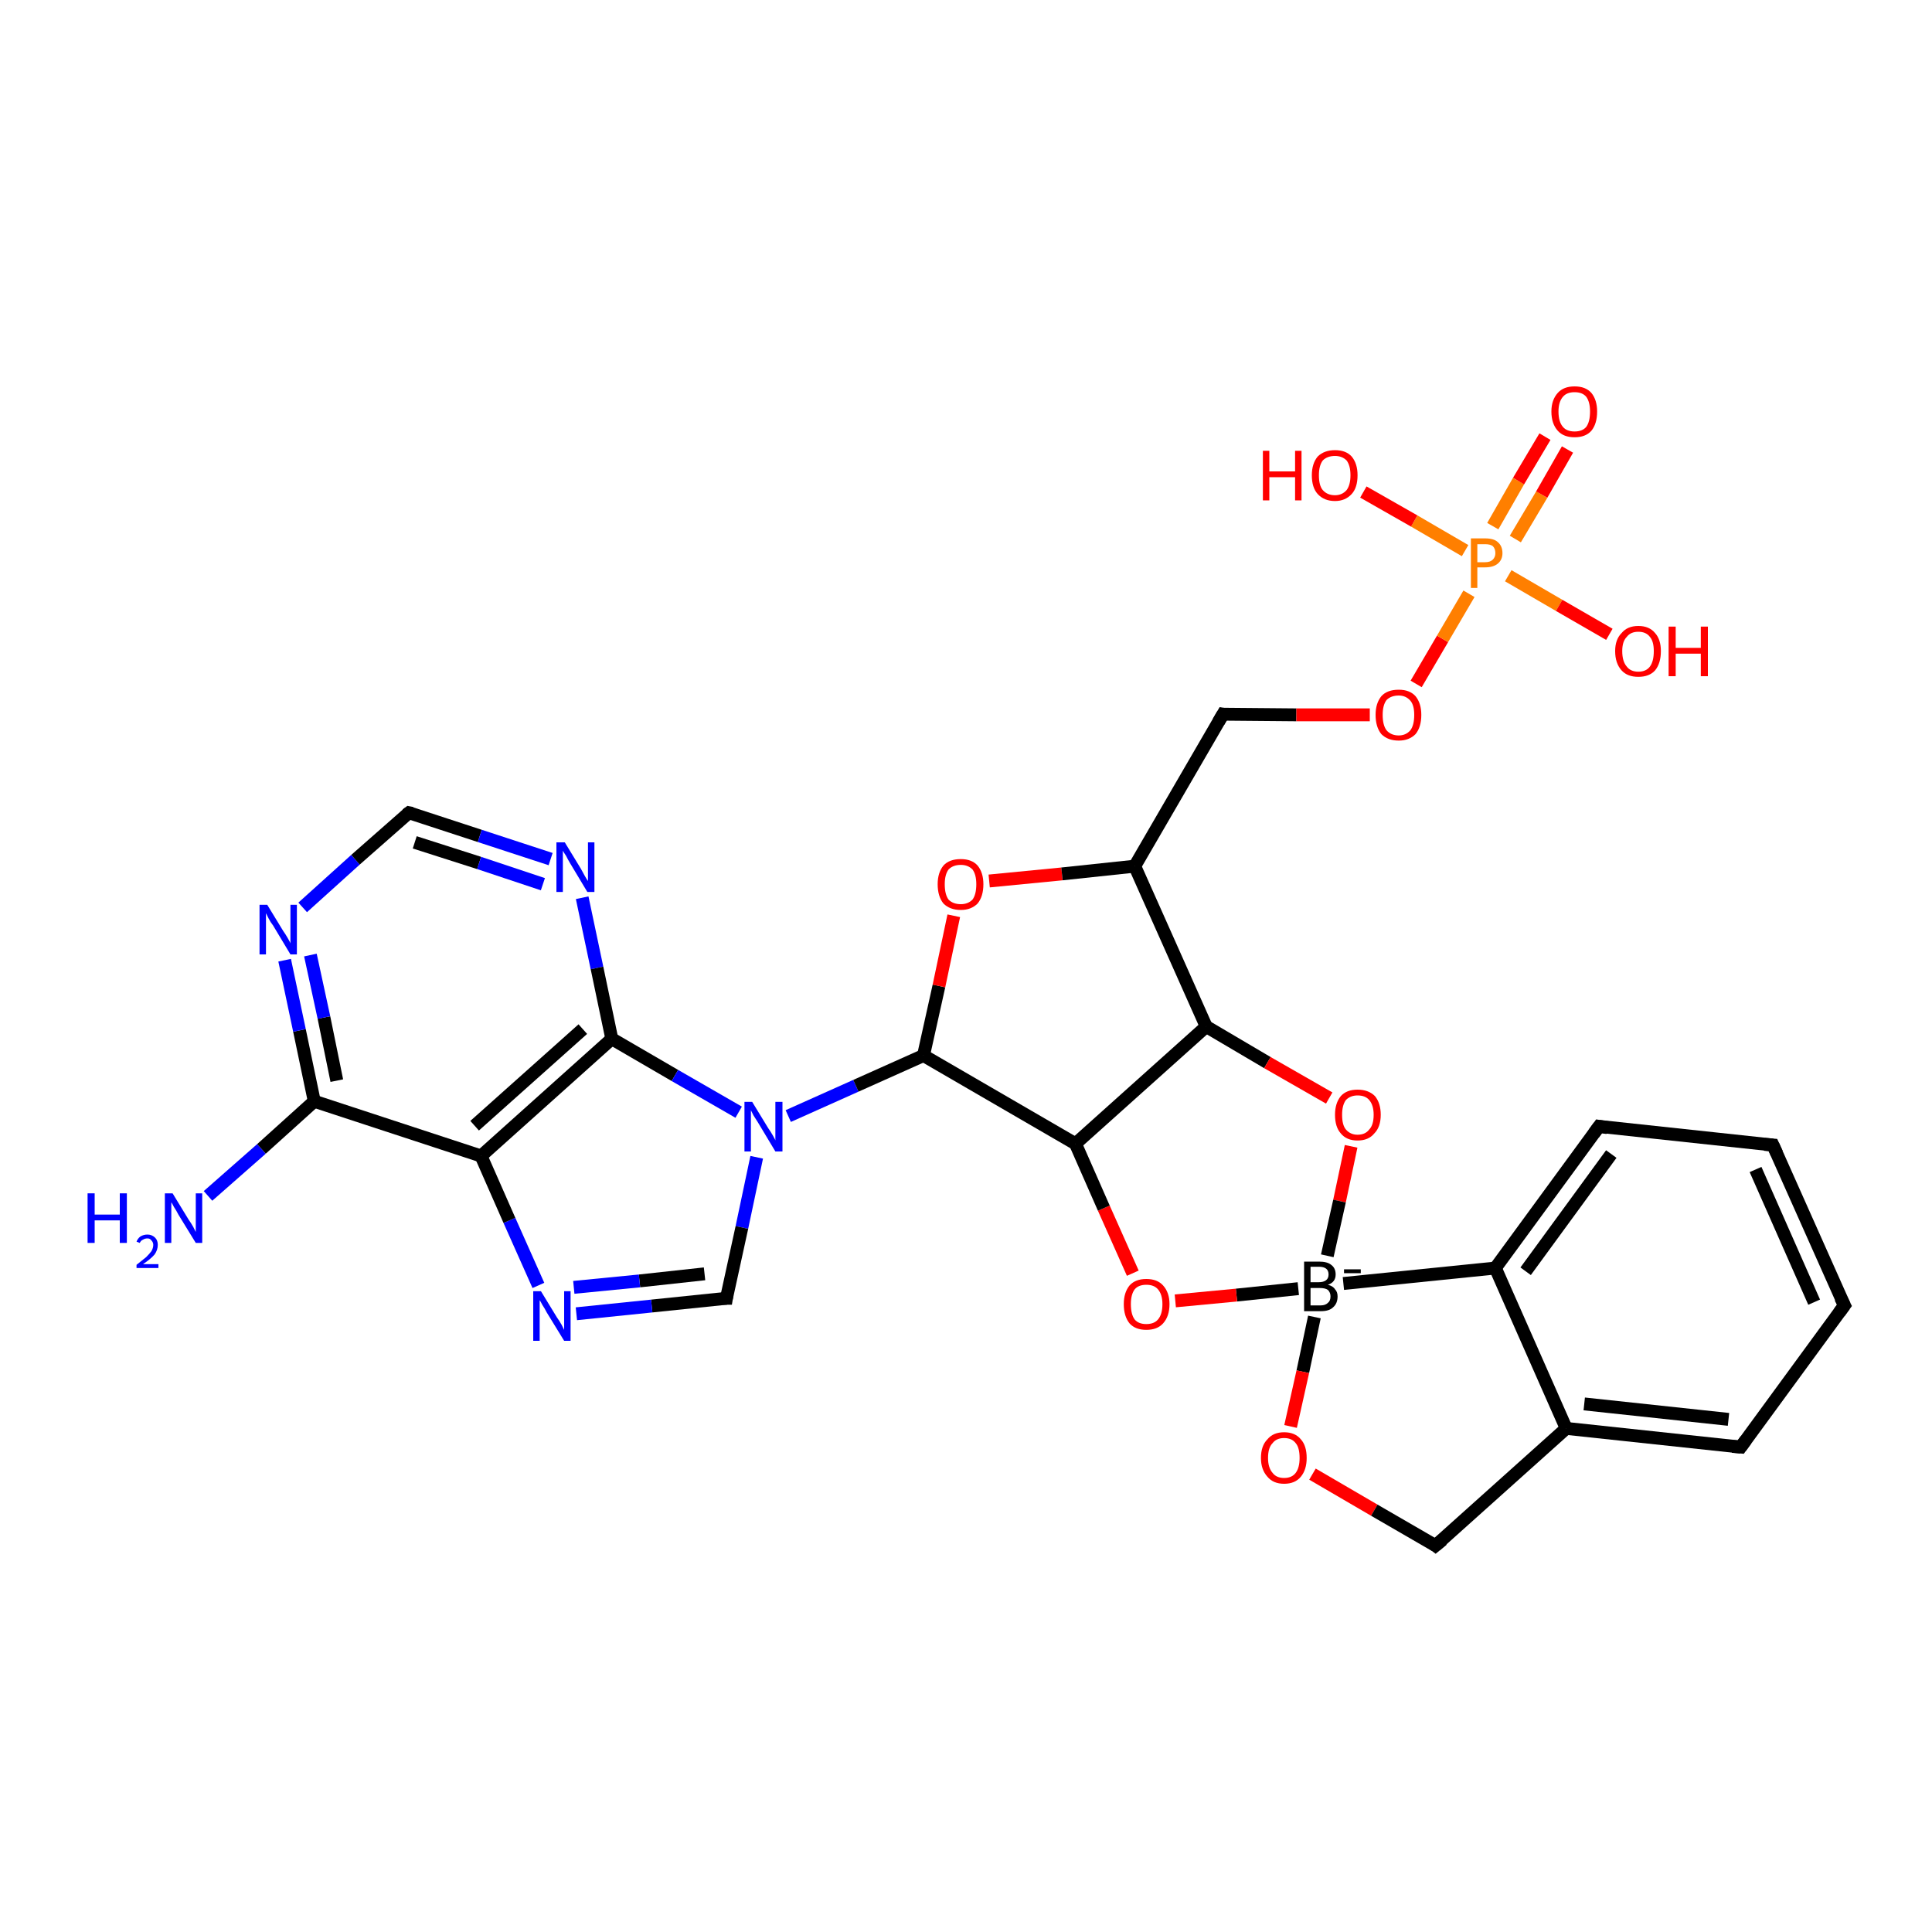 <?xml version='1.0' encoding='iso-8859-1'?>
<svg version='1.1' baseProfile='full'
              xmlns='http://www.w3.org/2000/svg'
                      xmlns:rdkit='http://www.rdkit.org/xml'
                      xmlns:xlink='http://www.w3.org/1999/xlink'
                  xml:space='preserve'
width='300px' height='300px' viewBox='0 0 300 300'>
<!-- END OF HEADER -->
<rect style='opacity:1.0;fill:#FFFFFF;stroke:none' width='300.0' height='300.0' x='0.0' y='0.0'> </rect>
<path class='bond-0 atom-0 atom-1' d='M 32.3,185.7 L 40.6,178.4' style='fill:none;fill-rule:evenodd;stroke:#0000FF;stroke-width:2.0px;stroke-linecap:butt;stroke-linejoin:miter;stroke-opacity:1' />
<path class='bond-0 atom-0 atom-1' d='M 40.6,178.4 L 48.8,171.0' style='fill:none;fill-rule:evenodd;stroke:#000000;stroke-width:2.0px;stroke-linecap:butt;stroke-linejoin:miter;stroke-opacity:1' />
<path class='bond-1 atom-1 atom-2' d='M 48.8,171.0 L 46.5,160.0' style='fill:none;fill-rule:evenodd;stroke:#000000;stroke-width:2.0px;stroke-linecap:butt;stroke-linejoin:miter;stroke-opacity:1' />
<path class='bond-1 atom-1 atom-2' d='M 46.5,160.0 L 44.2,149.1' style='fill:none;fill-rule:evenodd;stroke:#0000FF;stroke-width:2.0px;stroke-linecap:butt;stroke-linejoin:miter;stroke-opacity:1' />
<path class='bond-1 atom-1 atom-2' d='M 52.3,167.8 L 50.3,158.0' style='fill:none;fill-rule:evenodd;stroke:#000000;stroke-width:2.0px;stroke-linecap:butt;stroke-linejoin:miter;stroke-opacity:1' />
<path class='bond-1 atom-1 atom-2' d='M 50.3,158.0 L 48.2,148.3' style='fill:none;fill-rule:evenodd;stroke:#0000FF;stroke-width:2.0px;stroke-linecap:butt;stroke-linejoin:miter;stroke-opacity:1' />
<path class='bond-2 atom-2 atom-3' d='M 47.0,140.9 L 55.2,133.5' style='fill:none;fill-rule:evenodd;stroke:#0000FF;stroke-width:2.0px;stroke-linecap:butt;stroke-linejoin:miter;stroke-opacity:1' />
<path class='bond-2 atom-2 atom-3' d='M 55.2,133.5 L 63.5,126.2' style='fill:none;fill-rule:evenodd;stroke:#000000;stroke-width:2.0px;stroke-linecap:butt;stroke-linejoin:miter;stroke-opacity:1' />
<path class='bond-3 atom-3 atom-4' d='M 63.5,126.2 L 74.5,129.8' style='fill:none;fill-rule:evenodd;stroke:#000000;stroke-width:2.0px;stroke-linecap:butt;stroke-linejoin:miter;stroke-opacity:1' />
<path class='bond-3 atom-3 atom-4' d='M 74.5,129.8 L 85.5,133.4' style='fill:none;fill-rule:evenodd;stroke:#0000FF;stroke-width:2.0px;stroke-linecap:butt;stroke-linejoin:miter;stroke-opacity:1' />
<path class='bond-3 atom-3 atom-4' d='M 64.4,130.8 L 74.4,134.0' style='fill:none;fill-rule:evenodd;stroke:#000000;stroke-width:2.0px;stroke-linecap:butt;stroke-linejoin:miter;stroke-opacity:1' />
<path class='bond-3 atom-3 atom-4' d='M 74.4,134.0 L 84.3,137.3' style='fill:none;fill-rule:evenodd;stroke:#0000FF;stroke-width:2.0px;stroke-linecap:butt;stroke-linejoin:miter;stroke-opacity:1' />
<path class='bond-4 atom-4 atom-5' d='M 90.4,139.4 L 92.7,150.3' style='fill:none;fill-rule:evenodd;stroke:#0000FF;stroke-width:2.0px;stroke-linecap:butt;stroke-linejoin:miter;stroke-opacity:1' />
<path class='bond-4 atom-4 atom-5' d='M 92.7,150.3 L 95.0,161.3' style='fill:none;fill-rule:evenodd;stroke:#000000;stroke-width:2.0px;stroke-linecap:butt;stroke-linejoin:miter;stroke-opacity:1' />
<path class='bond-5 atom-5 atom-6' d='M 95.0,161.3 L 104.8,167.0' style='fill:none;fill-rule:evenodd;stroke:#000000;stroke-width:2.0px;stroke-linecap:butt;stroke-linejoin:miter;stroke-opacity:1' />
<path class='bond-5 atom-5 atom-6' d='M 104.8,167.0 L 114.7,172.7' style='fill:none;fill-rule:evenodd;stroke:#0000FF;stroke-width:2.0px;stroke-linecap:butt;stroke-linejoin:miter;stroke-opacity:1' />
<path class='bond-6 atom-6 atom-7' d='M 117.5,179.7 L 115.2,190.6' style='fill:none;fill-rule:evenodd;stroke:#0000FF;stroke-width:2.0px;stroke-linecap:butt;stroke-linejoin:miter;stroke-opacity:1' />
<path class='bond-6 atom-6 atom-7' d='M 115.2,190.6 L 112.8,201.6' style='fill:none;fill-rule:evenodd;stroke:#000000;stroke-width:2.0px;stroke-linecap:butt;stroke-linejoin:miter;stroke-opacity:1' />
<path class='bond-7 atom-7 atom-8' d='M 112.8,201.6 L 101.2,202.8' style='fill:none;fill-rule:evenodd;stroke:#000000;stroke-width:2.0px;stroke-linecap:butt;stroke-linejoin:miter;stroke-opacity:1' />
<path class='bond-7 atom-7 atom-8' d='M 101.2,202.8 L 89.5,204.0' style='fill:none;fill-rule:evenodd;stroke:#0000FF;stroke-width:2.0px;stroke-linecap:butt;stroke-linejoin:miter;stroke-opacity:1' />
<path class='bond-7 atom-7 atom-8' d='M 109.4,197.8 L 99.3,198.9' style='fill:none;fill-rule:evenodd;stroke:#000000;stroke-width:2.0px;stroke-linecap:butt;stroke-linejoin:miter;stroke-opacity:1' />
<path class='bond-7 atom-7 atom-8' d='M 99.3,198.9 L 89.1,199.9' style='fill:none;fill-rule:evenodd;stroke:#0000FF;stroke-width:2.0px;stroke-linecap:butt;stroke-linejoin:miter;stroke-opacity:1' />
<path class='bond-8 atom-8 atom-9' d='M 83.6,199.6 L 79.1,189.5' style='fill:none;fill-rule:evenodd;stroke:#0000FF;stroke-width:2.0px;stroke-linecap:butt;stroke-linejoin:miter;stroke-opacity:1' />
<path class='bond-8 atom-8 atom-9' d='M 79.1,189.5 L 74.7,179.5' style='fill:none;fill-rule:evenodd;stroke:#000000;stroke-width:2.0px;stroke-linecap:butt;stroke-linejoin:miter;stroke-opacity:1' />
<path class='bond-9 atom-6 atom-10' d='M 122.4,173.3 L 132.9,168.6' style='fill:none;fill-rule:evenodd;stroke:#0000FF;stroke-width:2.0px;stroke-linecap:butt;stroke-linejoin:miter;stroke-opacity:1' />
<path class='bond-9 atom-6 atom-10' d='M 132.9,168.6 L 143.4,163.9' style='fill:none;fill-rule:evenodd;stroke:#000000;stroke-width:2.0px;stroke-linecap:butt;stroke-linejoin:miter;stroke-opacity:1' />
<path class='bond-10 atom-10 atom-11' d='M 143.4,163.9 L 145.8,153.1' style='fill:none;fill-rule:evenodd;stroke:#000000;stroke-width:2.0px;stroke-linecap:butt;stroke-linejoin:miter;stroke-opacity:1' />
<path class='bond-10 atom-10 atom-11' d='M 145.8,153.1 L 148.1,142.2' style='fill:none;fill-rule:evenodd;stroke:#FF0000;stroke-width:2.0px;stroke-linecap:butt;stroke-linejoin:miter;stroke-opacity:1' />
<path class='bond-11 atom-11 atom-12' d='M 153.6,136.8 L 164.9,135.7' style='fill:none;fill-rule:evenodd;stroke:#FF0000;stroke-width:2.0px;stroke-linecap:butt;stroke-linejoin:miter;stroke-opacity:1' />
<path class='bond-11 atom-11 atom-12' d='M 164.9,135.7 L 176.2,134.5' style='fill:none;fill-rule:evenodd;stroke:#000000;stroke-width:2.0px;stroke-linecap:butt;stroke-linejoin:miter;stroke-opacity:1' />
<path class='bond-12 atom-12 atom-13' d='M 176.2,134.5 L 189.9,110.9' style='fill:none;fill-rule:evenodd;stroke:#000000;stroke-width:2.0px;stroke-linecap:butt;stroke-linejoin:miter;stroke-opacity:1' />
<path class='bond-13 atom-13 atom-14' d='M 189.9,110.9 L 201.3,111.0' style='fill:none;fill-rule:evenodd;stroke:#000000;stroke-width:2.0px;stroke-linecap:butt;stroke-linejoin:miter;stroke-opacity:1' />
<path class='bond-13 atom-13 atom-14' d='M 201.3,111.0 L 212.7,111.0' style='fill:none;fill-rule:evenodd;stroke:#FF0000;stroke-width:2.0px;stroke-linecap:butt;stroke-linejoin:miter;stroke-opacity:1' />
<path class='bond-14 atom-14 atom-15' d='M 219.9,106.2 L 224.0,99.2' style='fill:none;fill-rule:evenodd;stroke:#FF0000;stroke-width:2.0px;stroke-linecap:butt;stroke-linejoin:miter;stroke-opacity:1' />
<path class='bond-14 atom-14 atom-15' d='M 224.0,99.2 L 228.1,92.2' style='fill:none;fill-rule:evenodd;stroke:#FF7F00;stroke-width:2.0px;stroke-linecap:butt;stroke-linejoin:miter;stroke-opacity:1' />
<path class='bond-15 atom-15 atom-16' d='M 234.2,89.4 L 242.1,94.0' style='fill:none;fill-rule:evenodd;stroke:#FF7F00;stroke-width:2.0px;stroke-linecap:butt;stroke-linejoin:miter;stroke-opacity:1' />
<path class='bond-15 atom-15 atom-16' d='M 242.1,94.0 L 249.9,98.5' style='fill:none;fill-rule:evenodd;stroke:#FF0000;stroke-width:2.0px;stroke-linecap:butt;stroke-linejoin:miter;stroke-opacity:1' />
<path class='bond-16 atom-15 atom-17' d='M 227.5,85.5 L 219.6,80.9' style='fill:none;fill-rule:evenodd;stroke:#FF7F00;stroke-width:2.0px;stroke-linecap:butt;stroke-linejoin:miter;stroke-opacity:1' />
<path class='bond-16 atom-15 atom-17' d='M 219.6,80.9 L 211.7,76.4' style='fill:none;fill-rule:evenodd;stroke:#FF0000;stroke-width:2.0px;stroke-linecap:butt;stroke-linejoin:miter;stroke-opacity:1' />
<path class='bond-17 atom-15 atom-18' d='M 235.3,83.7 L 239.4,76.8' style='fill:none;fill-rule:evenodd;stroke:#FF7F00;stroke-width:2.0px;stroke-linecap:butt;stroke-linejoin:miter;stroke-opacity:1' />
<path class='bond-17 atom-15 atom-18' d='M 239.4,76.8 L 243.4,69.8' style='fill:none;fill-rule:evenodd;stroke:#FF0000;stroke-width:2.0px;stroke-linecap:butt;stroke-linejoin:miter;stroke-opacity:1' />
<path class='bond-17 atom-15 atom-18' d='M 231.8,81.7 L 235.8,74.7' style='fill:none;fill-rule:evenodd;stroke:#FF7F00;stroke-width:2.0px;stroke-linecap:butt;stroke-linejoin:miter;stroke-opacity:1' />
<path class='bond-17 atom-15 atom-18' d='M 235.8,74.7 L 239.9,67.8' style='fill:none;fill-rule:evenodd;stroke:#FF0000;stroke-width:2.0px;stroke-linecap:butt;stroke-linejoin:miter;stroke-opacity:1' />
<path class='bond-18 atom-12 atom-19' d='M 176.2,134.5 L 187.3,159.4' style='fill:none;fill-rule:evenodd;stroke:#000000;stroke-width:2.0px;stroke-linecap:butt;stroke-linejoin:miter;stroke-opacity:1' />
<path class='bond-19 atom-19 atom-20' d='M 187.3,159.4 L 196.8,165.0' style='fill:none;fill-rule:evenodd;stroke:#000000;stroke-width:2.0px;stroke-linecap:butt;stroke-linejoin:miter;stroke-opacity:1' />
<path class='bond-19 atom-19 atom-20' d='M 196.8,165.0 L 206.4,170.5' style='fill:none;fill-rule:evenodd;stroke:#FF0000;stroke-width:2.0px;stroke-linecap:butt;stroke-linejoin:miter;stroke-opacity:1' />
<path class='bond-20 atom-20 atom-21' d='M 209.8,178.0 L 208.0,186.5' style='fill:none;fill-rule:evenodd;stroke:#FF0000;stroke-width:2.0px;stroke-linecap:butt;stroke-linejoin:miter;stroke-opacity:1' />
<path class='bond-20 atom-20 atom-21' d='M 208.0,186.5 L 206.1,195.0' style='fill:none;fill-rule:evenodd;stroke:#000000;stroke-width:2.0px;stroke-linecap:butt;stroke-linejoin:miter;stroke-opacity:1' />
<path class='bond-21 atom-21 atom-22' d='M 204.1,204.5 L 202.3,213.0' style='fill:none;fill-rule:evenodd;stroke:#000000;stroke-width:2.0px;stroke-linecap:butt;stroke-linejoin:miter;stroke-opacity:1' />
<path class='bond-21 atom-21 atom-22' d='M 202.3,213.0 L 200.4,221.5' style='fill:none;fill-rule:evenodd;stroke:#FF0000;stroke-width:2.0px;stroke-linecap:butt;stroke-linejoin:miter;stroke-opacity:1' />
<path class='bond-22 atom-22 atom-23' d='M 203.8,228.9 L 213.4,234.5' style='fill:none;fill-rule:evenodd;stroke:#FF0000;stroke-width:2.0px;stroke-linecap:butt;stroke-linejoin:miter;stroke-opacity:1' />
<path class='bond-22 atom-22 atom-23' d='M 213.4,234.5 L 222.9,240.0' style='fill:none;fill-rule:evenodd;stroke:#000000;stroke-width:2.0px;stroke-linecap:butt;stroke-linejoin:miter;stroke-opacity:1' />
<path class='bond-23 atom-23 atom-24' d='M 222.9,240.0 L 243.2,221.8' style='fill:none;fill-rule:evenodd;stroke:#000000;stroke-width:2.0px;stroke-linecap:butt;stroke-linejoin:miter;stroke-opacity:1' />
<path class='bond-24 atom-24 atom-25' d='M 243.2,221.8 L 270.3,224.7' style='fill:none;fill-rule:evenodd;stroke:#000000;stroke-width:2.0px;stroke-linecap:butt;stroke-linejoin:miter;stroke-opacity:1' />
<path class='bond-24 atom-24 atom-25' d='M 246.0,218.0 L 268.4,220.4' style='fill:none;fill-rule:evenodd;stroke:#000000;stroke-width:2.0px;stroke-linecap:butt;stroke-linejoin:miter;stroke-opacity:1' />
<path class='bond-25 atom-25 atom-26' d='M 270.3,224.7 L 286.4,202.7' style='fill:none;fill-rule:evenodd;stroke:#000000;stroke-width:2.0px;stroke-linecap:butt;stroke-linejoin:miter;stroke-opacity:1' />
<path class='bond-26 atom-26 atom-27' d='M 286.4,202.7 L 275.3,177.8' style='fill:none;fill-rule:evenodd;stroke:#000000;stroke-width:2.0px;stroke-linecap:butt;stroke-linejoin:miter;stroke-opacity:1' />
<path class='bond-26 atom-26 atom-27' d='M 281.7,202.2 L 272.6,181.6' style='fill:none;fill-rule:evenodd;stroke:#000000;stroke-width:2.0px;stroke-linecap:butt;stroke-linejoin:miter;stroke-opacity:1' />
<path class='bond-27 atom-27 atom-28' d='M 275.3,177.8 L 248.3,174.9' style='fill:none;fill-rule:evenodd;stroke:#000000;stroke-width:2.0px;stroke-linecap:butt;stroke-linejoin:miter;stroke-opacity:1' />
<path class='bond-28 atom-28 atom-29' d='M 248.3,174.9 L 232.2,196.9' style='fill:none;fill-rule:evenodd;stroke:#000000;stroke-width:2.0px;stroke-linecap:butt;stroke-linejoin:miter;stroke-opacity:1' />
<path class='bond-28 atom-28 atom-29' d='M 250.2,179.2 L 236.9,197.4' style='fill:none;fill-rule:evenodd;stroke:#000000;stroke-width:2.0px;stroke-linecap:butt;stroke-linejoin:miter;stroke-opacity:1' />
<path class='bond-29 atom-21 atom-30' d='M 201.6,200.1 L 192.0,201.1' style='fill:none;fill-rule:evenodd;stroke:#000000;stroke-width:2.0px;stroke-linecap:butt;stroke-linejoin:miter;stroke-opacity:1' />
<path class='bond-29 atom-21 atom-30' d='M 192.0,201.1 L 182.5,202.0' style='fill:none;fill-rule:evenodd;stroke:#FF0000;stroke-width:2.0px;stroke-linecap:butt;stroke-linejoin:miter;stroke-opacity:1' />
<path class='bond-30 atom-30 atom-31' d='M 175.9,197.7 L 171.4,187.6' style='fill:none;fill-rule:evenodd;stroke:#FF0000;stroke-width:2.0px;stroke-linecap:butt;stroke-linejoin:miter;stroke-opacity:1' />
<path class='bond-30 atom-30 atom-31' d='M 171.4,187.6 L 167.0,177.6' style='fill:none;fill-rule:evenodd;stroke:#000000;stroke-width:2.0px;stroke-linecap:butt;stroke-linejoin:miter;stroke-opacity:1' />
<path class='bond-31 atom-9 atom-1' d='M 74.7,179.5 L 48.8,171.0' style='fill:none;fill-rule:evenodd;stroke:#000000;stroke-width:2.0px;stroke-linecap:butt;stroke-linejoin:miter;stroke-opacity:1' />
<path class='bond-32 atom-9 atom-5' d='M 74.7,179.5 L 95.0,161.3' style='fill:none;fill-rule:evenodd;stroke:#000000;stroke-width:2.0px;stroke-linecap:butt;stroke-linejoin:miter;stroke-opacity:1' />
<path class='bond-32 atom-9 atom-5' d='M 73.7,174.8 L 90.5,159.8' style='fill:none;fill-rule:evenodd;stroke:#000000;stroke-width:2.0px;stroke-linecap:butt;stroke-linejoin:miter;stroke-opacity:1' />
<path class='bond-33 atom-31 atom-10' d='M 167.0,177.6 L 143.4,163.9' style='fill:none;fill-rule:evenodd;stroke:#000000;stroke-width:2.0px;stroke-linecap:butt;stroke-linejoin:miter;stroke-opacity:1' />
<path class='bond-34 atom-31 atom-19' d='M 167.0,177.6 L 187.3,159.4' style='fill:none;fill-rule:evenodd;stroke:#000000;stroke-width:2.0px;stroke-linecap:butt;stroke-linejoin:miter;stroke-opacity:1' />
<path class='bond-35 atom-29 atom-21' d='M 232.2,196.9 L 208.6,199.3' style='fill:none;fill-rule:evenodd;stroke:#000000;stroke-width:2.0px;stroke-linecap:butt;stroke-linejoin:miter;stroke-opacity:1' />
<path class='bond-36 atom-29 atom-24' d='M 232.2,196.9 L 243.2,221.8' style='fill:none;fill-rule:evenodd;stroke:#000000;stroke-width:2.0px;stroke-linecap:butt;stroke-linejoin:miter;stroke-opacity:1' />
<path d='M 63.1,126.5 L 63.5,126.2 L 64.0,126.3' style='fill:none;stroke:#000000;stroke-width:2.0px;stroke-linecap:butt;stroke-linejoin:miter;stroke-opacity:1;' />
<path d='M 112.9,201.0 L 112.8,201.6 L 112.2,201.6' style='fill:none;stroke:#000000;stroke-width:2.0px;stroke-linecap:butt;stroke-linejoin:miter;stroke-opacity:1;' />
<path d='M 189.2,112.1 L 189.9,110.9 L 190.5,111.0' style='fill:none;stroke:#000000;stroke-width:2.0px;stroke-linecap:butt;stroke-linejoin:miter;stroke-opacity:1;' />
<path d='M 222.5,239.7 L 222.9,240.0 L 224.0,239.1' style='fill:none;stroke:#000000;stroke-width:2.0px;stroke-linecap:butt;stroke-linejoin:miter;stroke-opacity:1;' />
<path d='M 269.0,224.6 L 270.3,224.7 L 271.1,223.6' style='fill:none;stroke:#000000;stroke-width:2.0px;stroke-linecap:butt;stroke-linejoin:miter;stroke-opacity:1;' />
<path d='M 285.6,203.8 L 286.4,202.7 L 285.8,201.5' style='fill:none;stroke:#000000;stroke-width:2.0px;stroke-linecap:butt;stroke-linejoin:miter;stroke-opacity:1;' />
<path d='M 275.9,179.1 L 275.3,177.8 L 274.0,177.7' style='fill:none;stroke:#000000;stroke-width:2.0px;stroke-linecap:butt;stroke-linejoin:miter;stroke-opacity:1;' />
<path d='M 249.6,175.1 L 248.3,174.9 L 247.5,176.0' style='fill:none;stroke:#000000;stroke-width:2.0px;stroke-linecap:butt;stroke-linejoin:miter;stroke-opacity:1;' />
<path class='atom-0' d='M 13.6 185.3
L 14.7 185.3
L 14.7 188.6
L 18.6 188.6
L 18.6 185.3
L 19.7 185.3
L 19.7 193.0
L 18.6 193.0
L 18.6 189.5
L 14.7 189.5
L 14.7 193.0
L 13.6 193.0
L 13.6 185.3
' fill='#0000FF'/>
<path class='atom-0' d='M 21.2 192.8
Q 21.4 192.3, 21.8 192.0
Q 22.3 191.7, 22.9 191.7
Q 23.6 191.7, 24.1 192.2
Q 24.5 192.6, 24.5 193.3
Q 24.5 194.1, 24.0 194.8
Q 23.4 195.5, 22.2 196.3
L 24.6 196.3
L 24.6 196.9
L 21.2 196.9
L 21.2 196.4
Q 22.1 195.7, 22.7 195.2
Q 23.2 194.7, 23.5 194.3
Q 23.8 193.8, 23.8 193.3
Q 23.8 192.9, 23.5 192.6
Q 23.3 192.3, 22.9 192.3
Q 22.5 192.3, 22.2 192.5
Q 21.9 192.6, 21.7 193.0
L 21.2 192.8
' fill='#0000FF'/>
<path class='atom-0' d='M 26.8 185.3
L 29.3 189.4
Q 29.6 189.8, 30.0 190.5
Q 30.4 191.3, 30.4 191.3
L 30.4 185.3
L 31.4 185.3
L 31.4 193.0
L 30.4 193.0
L 27.7 188.6
Q 27.4 188.0, 27.0 187.4
Q 26.7 186.8, 26.6 186.7
L 26.6 193.0
L 25.6 193.0
L 25.6 185.3
L 26.8 185.3
' fill='#0000FF'/>
<path class='atom-2' d='M 41.5 140.5
L 44.0 144.6
Q 44.3 145.0, 44.7 145.7
Q 45.1 146.4, 45.1 146.5
L 45.1 140.5
L 46.1 140.5
L 46.1 148.2
L 45.1 148.2
L 42.4 143.7
Q 42.0 143.2, 41.7 142.6
Q 41.4 142.0, 41.3 141.8
L 41.3 148.2
L 40.3 148.2
L 40.3 140.5
L 41.5 140.5
' fill='#0000FF'/>
<path class='atom-4' d='M 87.7 130.8
L 90.2 134.9
Q 90.4 135.3, 90.8 136.0
Q 91.2 136.7, 91.3 136.8
L 91.3 130.8
L 92.3 130.8
L 92.3 138.5
L 91.2 138.5
L 88.5 134.0
Q 88.2 133.5, 87.9 132.9
Q 87.5 132.3, 87.4 132.1
L 87.4 138.5
L 86.4 138.5
L 86.4 130.8
L 87.7 130.8
' fill='#0000FF'/>
<path class='atom-6' d='M 116.8 171.1
L 119.3 175.2
Q 119.6 175.6, 120.0 176.3
Q 120.4 177.0, 120.4 177.1
L 120.4 171.1
L 121.5 171.1
L 121.5 178.8
L 120.4 178.8
L 117.7 174.3
Q 117.4 173.8, 117.0 173.2
Q 116.7 172.6, 116.6 172.4
L 116.6 178.8
L 115.6 178.8
L 115.6 171.1
L 116.8 171.1
' fill='#0000FF'/>
<path class='atom-8' d='M 84.0 200.5
L 86.5 204.6
Q 86.8 205.0, 87.2 205.7
Q 87.6 206.5, 87.6 206.5
L 87.6 200.5
L 88.6 200.5
L 88.6 208.2
L 87.6 208.2
L 84.9 203.8
Q 84.6 203.2, 84.2 202.6
Q 83.9 202.0, 83.8 201.9
L 83.8 208.2
L 82.8 208.2
L 82.8 200.5
L 84.0 200.5
' fill='#0000FF'/>
<path class='atom-11' d='M 145.6 137.3
Q 145.6 135.5, 146.5 134.4
Q 147.4 133.4, 149.2 133.4
Q 150.9 133.4, 151.8 134.4
Q 152.7 135.5, 152.7 137.3
Q 152.7 139.2, 151.8 140.3
Q 150.8 141.3, 149.2 141.3
Q 147.5 141.3, 146.5 140.3
Q 145.6 139.2, 145.6 137.3
M 149.2 140.4
Q 150.3 140.4, 151.0 139.7
Q 151.6 138.9, 151.6 137.3
Q 151.6 135.8, 151.0 135.0
Q 150.3 134.3, 149.2 134.3
Q 148.0 134.3, 147.3 135.0
Q 146.7 135.8, 146.7 137.3
Q 146.7 138.9, 147.3 139.7
Q 148.0 140.4, 149.2 140.4
' fill='#FF0000'/>
<path class='atom-14' d='M 213.6 111.0
Q 213.6 109.2, 214.5 108.1
Q 215.4 107.1, 217.2 107.1
Q 218.9 107.1, 219.8 108.1
Q 220.7 109.2, 220.7 111.0
Q 220.7 112.9, 219.8 114.0
Q 218.8 115.0, 217.2 115.0
Q 215.5 115.0, 214.5 114.0
Q 213.6 112.9, 213.6 111.0
M 217.2 114.2
Q 218.3 114.2, 219.0 113.4
Q 219.6 112.6, 219.6 111.0
Q 219.6 109.5, 219.0 108.8
Q 218.3 108.0, 217.2 108.0
Q 216.0 108.0, 215.3 108.7
Q 214.7 109.5, 214.7 111.0
Q 214.7 112.6, 215.3 113.4
Q 216.0 114.2, 217.2 114.2
' fill='#FF0000'/>
<path class='atom-15' d='M 230.6 83.6
Q 232.0 83.6, 232.6 84.2
Q 233.3 84.8, 233.3 85.9
Q 233.3 86.9, 232.6 87.5
Q 231.9 88.1, 230.6 88.1
L 229.4 88.1
L 229.4 91.3
L 228.4 91.3
L 228.4 83.6
L 230.6 83.6
M 230.6 87.3
Q 231.4 87.3, 231.8 86.9
Q 232.2 86.5, 232.2 85.9
Q 232.2 85.2, 231.8 84.8
Q 231.4 84.5, 230.6 84.5
L 229.4 84.5
L 229.4 87.3
L 230.6 87.3
' fill='#FF7F00'/>
<path class='atom-16' d='M 250.8 101.1
Q 250.8 99.3, 251.8 98.3
Q 252.7 97.2, 254.4 97.2
Q 256.1 97.2, 257.0 98.3
Q 257.9 99.3, 257.9 101.1
Q 257.9 103.0, 257.0 104.1
Q 256.1 105.1, 254.4 105.1
Q 252.7 105.1, 251.8 104.1
Q 250.8 103.0, 250.8 101.1
M 254.4 104.3
Q 255.6 104.3, 256.2 103.5
Q 256.8 102.7, 256.8 101.1
Q 256.8 99.6, 256.2 98.9
Q 255.6 98.1, 254.4 98.1
Q 253.2 98.1, 252.6 98.9
Q 251.9 99.6, 251.9 101.1
Q 251.9 102.7, 252.6 103.5
Q 253.2 104.3, 254.4 104.3
' fill='#FF0000'/>
<path class='atom-16' d='M 259.1 97.3
L 260.2 97.3
L 260.2 100.6
L 264.1 100.6
L 264.1 97.3
L 265.2 97.3
L 265.2 105.0
L 264.1 105.0
L 264.1 101.5
L 260.2 101.5
L 260.2 105.0
L 259.1 105.0
L 259.1 97.3
' fill='#FF0000'/>
<path class='atom-17' d='M 196.1 70.0
L 197.1 70.0
L 197.1 73.2
L 201.1 73.2
L 201.1 70.0
L 202.1 70.0
L 202.1 77.7
L 201.1 77.7
L 201.1 74.1
L 197.1 74.1
L 197.1 77.7
L 196.1 77.7
L 196.1 70.0
' fill='#FF0000'/>
<path class='atom-17' d='M 203.7 73.8
Q 203.7 72.0, 204.6 70.9
Q 205.6 69.9, 207.3 69.9
Q 209.0 69.9, 209.9 70.9
Q 210.8 72.0, 210.8 73.8
Q 210.8 75.7, 209.9 76.7
Q 208.9 77.8, 207.3 77.8
Q 205.6 77.8, 204.6 76.7
Q 203.7 75.7, 203.7 73.8
M 207.3 76.9
Q 208.4 76.9, 209.1 76.1
Q 209.7 75.3, 209.7 73.8
Q 209.7 72.3, 209.1 71.5
Q 208.4 70.8, 207.3 70.8
Q 206.1 70.8, 205.4 71.5
Q 204.8 72.3, 204.8 73.8
Q 204.8 75.4, 205.4 76.1
Q 206.1 76.9, 207.3 76.9
' fill='#FF0000'/>
<path class='atom-18' d='M 240.9 63.9
Q 240.9 62.1, 241.9 61.0
Q 242.8 60.0, 244.5 60.0
Q 246.2 60.0, 247.1 61.0
Q 248.0 62.1, 248.0 63.9
Q 248.0 65.8, 247.1 66.9
Q 246.2 67.9, 244.5 67.9
Q 242.8 67.9, 241.9 66.9
Q 240.9 65.8, 240.9 63.9
M 244.5 67.0
Q 245.7 67.0, 246.3 66.3
Q 246.9 65.5, 246.9 63.9
Q 246.9 62.4, 246.3 61.6
Q 245.7 60.9, 244.5 60.9
Q 243.3 60.9, 242.7 61.6
Q 242.0 62.4, 242.0 63.9
Q 242.0 65.5, 242.7 66.3
Q 243.3 67.0, 244.5 67.0
' fill='#FF0000'/>
<path class='atom-20' d='M 207.3 173.1
Q 207.3 171.3, 208.2 170.2
Q 209.1 169.2, 210.8 169.2
Q 212.5 169.2, 213.5 170.2
Q 214.4 171.3, 214.4 173.1
Q 214.4 175.0, 213.4 176.0
Q 212.5 177.1, 210.8 177.1
Q 209.1 177.1, 208.2 176.0
Q 207.3 175.0, 207.3 173.1
M 210.8 176.2
Q 212.0 176.2, 212.6 175.4
Q 213.3 174.7, 213.3 173.1
Q 213.3 171.6, 212.6 170.8
Q 212.0 170.1, 210.8 170.1
Q 209.7 170.1, 209.0 170.8
Q 208.4 171.6, 208.4 173.1
Q 208.4 174.7, 209.0 175.4
Q 209.7 176.2, 210.8 176.2
' fill='#FF0000'/>
<path class='atom-21' d='M 206.2 199.5
Q 207.0 199.7, 207.3 200.2
Q 207.7 200.6, 207.7 201.3
Q 207.7 202.4, 207.0 203.0
Q 206.4 203.6, 205.1 203.6
L 202.5 203.6
L 202.5 195.9
L 204.8 195.9
Q 206.1 195.9, 206.7 196.4
Q 207.4 196.9, 207.4 197.9
Q 207.4 199.1, 206.2 199.5
M 203.5 196.7
L 203.5 199.1
L 204.8 199.1
Q 205.5 199.1, 205.9 198.8
Q 206.3 198.5, 206.3 197.9
Q 206.3 196.7, 204.8 196.7
L 203.5 196.7
M 205.1 202.7
Q 205.8 202.7, 206.2 202.3
Q 206.6 202.0, 206.6 201.3
Q 206.6 200.7, 206.2 200.3
Q 205.8 200.0, 204.9 200.0
L 203.5 200.0
L 203.5 202.7
L 205.1 202.7
' fill='#000000'/>
<path class='atom-21' d='M 208.7 197.1
L 211.3 197.1
L 211.3 197.7
L 208.7 197.7
L 208.7 197.1
' fill='#000000'/>
<path class='atom-22' d='M 195.8 226.4
Q 195.8 224.5, 196.8 223.5
Q 197.7 222.4, 199.4 222.4
Q 201.1 222.4, 202.0 223.5
Q 202.9 224.5, 202.9 226.4
Q 202.9 228.2, 202.0 229.3
Q 201.1 230.4, 199.4 230.4
Q 197.7 230.4, 196.8 229.3
Q 195.8 228.2, 195.8 226.4
M 199.4 229.5
Q 200.6 229.5, 201.2 228.7
Q 201.8 227.9, 201.8 226.4
Q 201.8 224.8, 201.2 224.1
Q 200.6 223.3, 199.4 223.3
Q 198.2 223.3, 197.6 224.1
Q 196.9 224.8, 196.9 226.4
Q 196.9 227.9, 197.6 228.7
Q 198.2 229.5, 199.4 229.5
' fill='#FF0000'/>
<path class='atom-30' d='M 174.5 202.5
Q 174.5 200.7, 175.4 199.6
Q 176.3 198.6, 178.0 198.6
Q 179.7 198.6, 180.6 199.6
Q 181.6 200.7, 181.6 202.5
Q 181.6 204.4, 180.6 205.5
Q 179.7 206.5, 178.0 206.5
Q 176.3 206.5, 175.4 205.5
Q 174.5 204.4, 174.5 202.5
M 178.0 205.6
Q 179.2 205.6, 179.8 204.9
Q 180.5 204.1, 180.5 202.5
Q 180.5 201.0, 179.8 200.2
Q 179.2 199.5, 178.0 199.5
Q 176.8 199.5, 176.2 200.2
Q 175.6 201.0, 175.6 202.5
Q 175.6 204.1, 176.2 204.9
Q 176.8 205.6, 178.0 205.6
' fill='#FF0000'/>
</svg>

